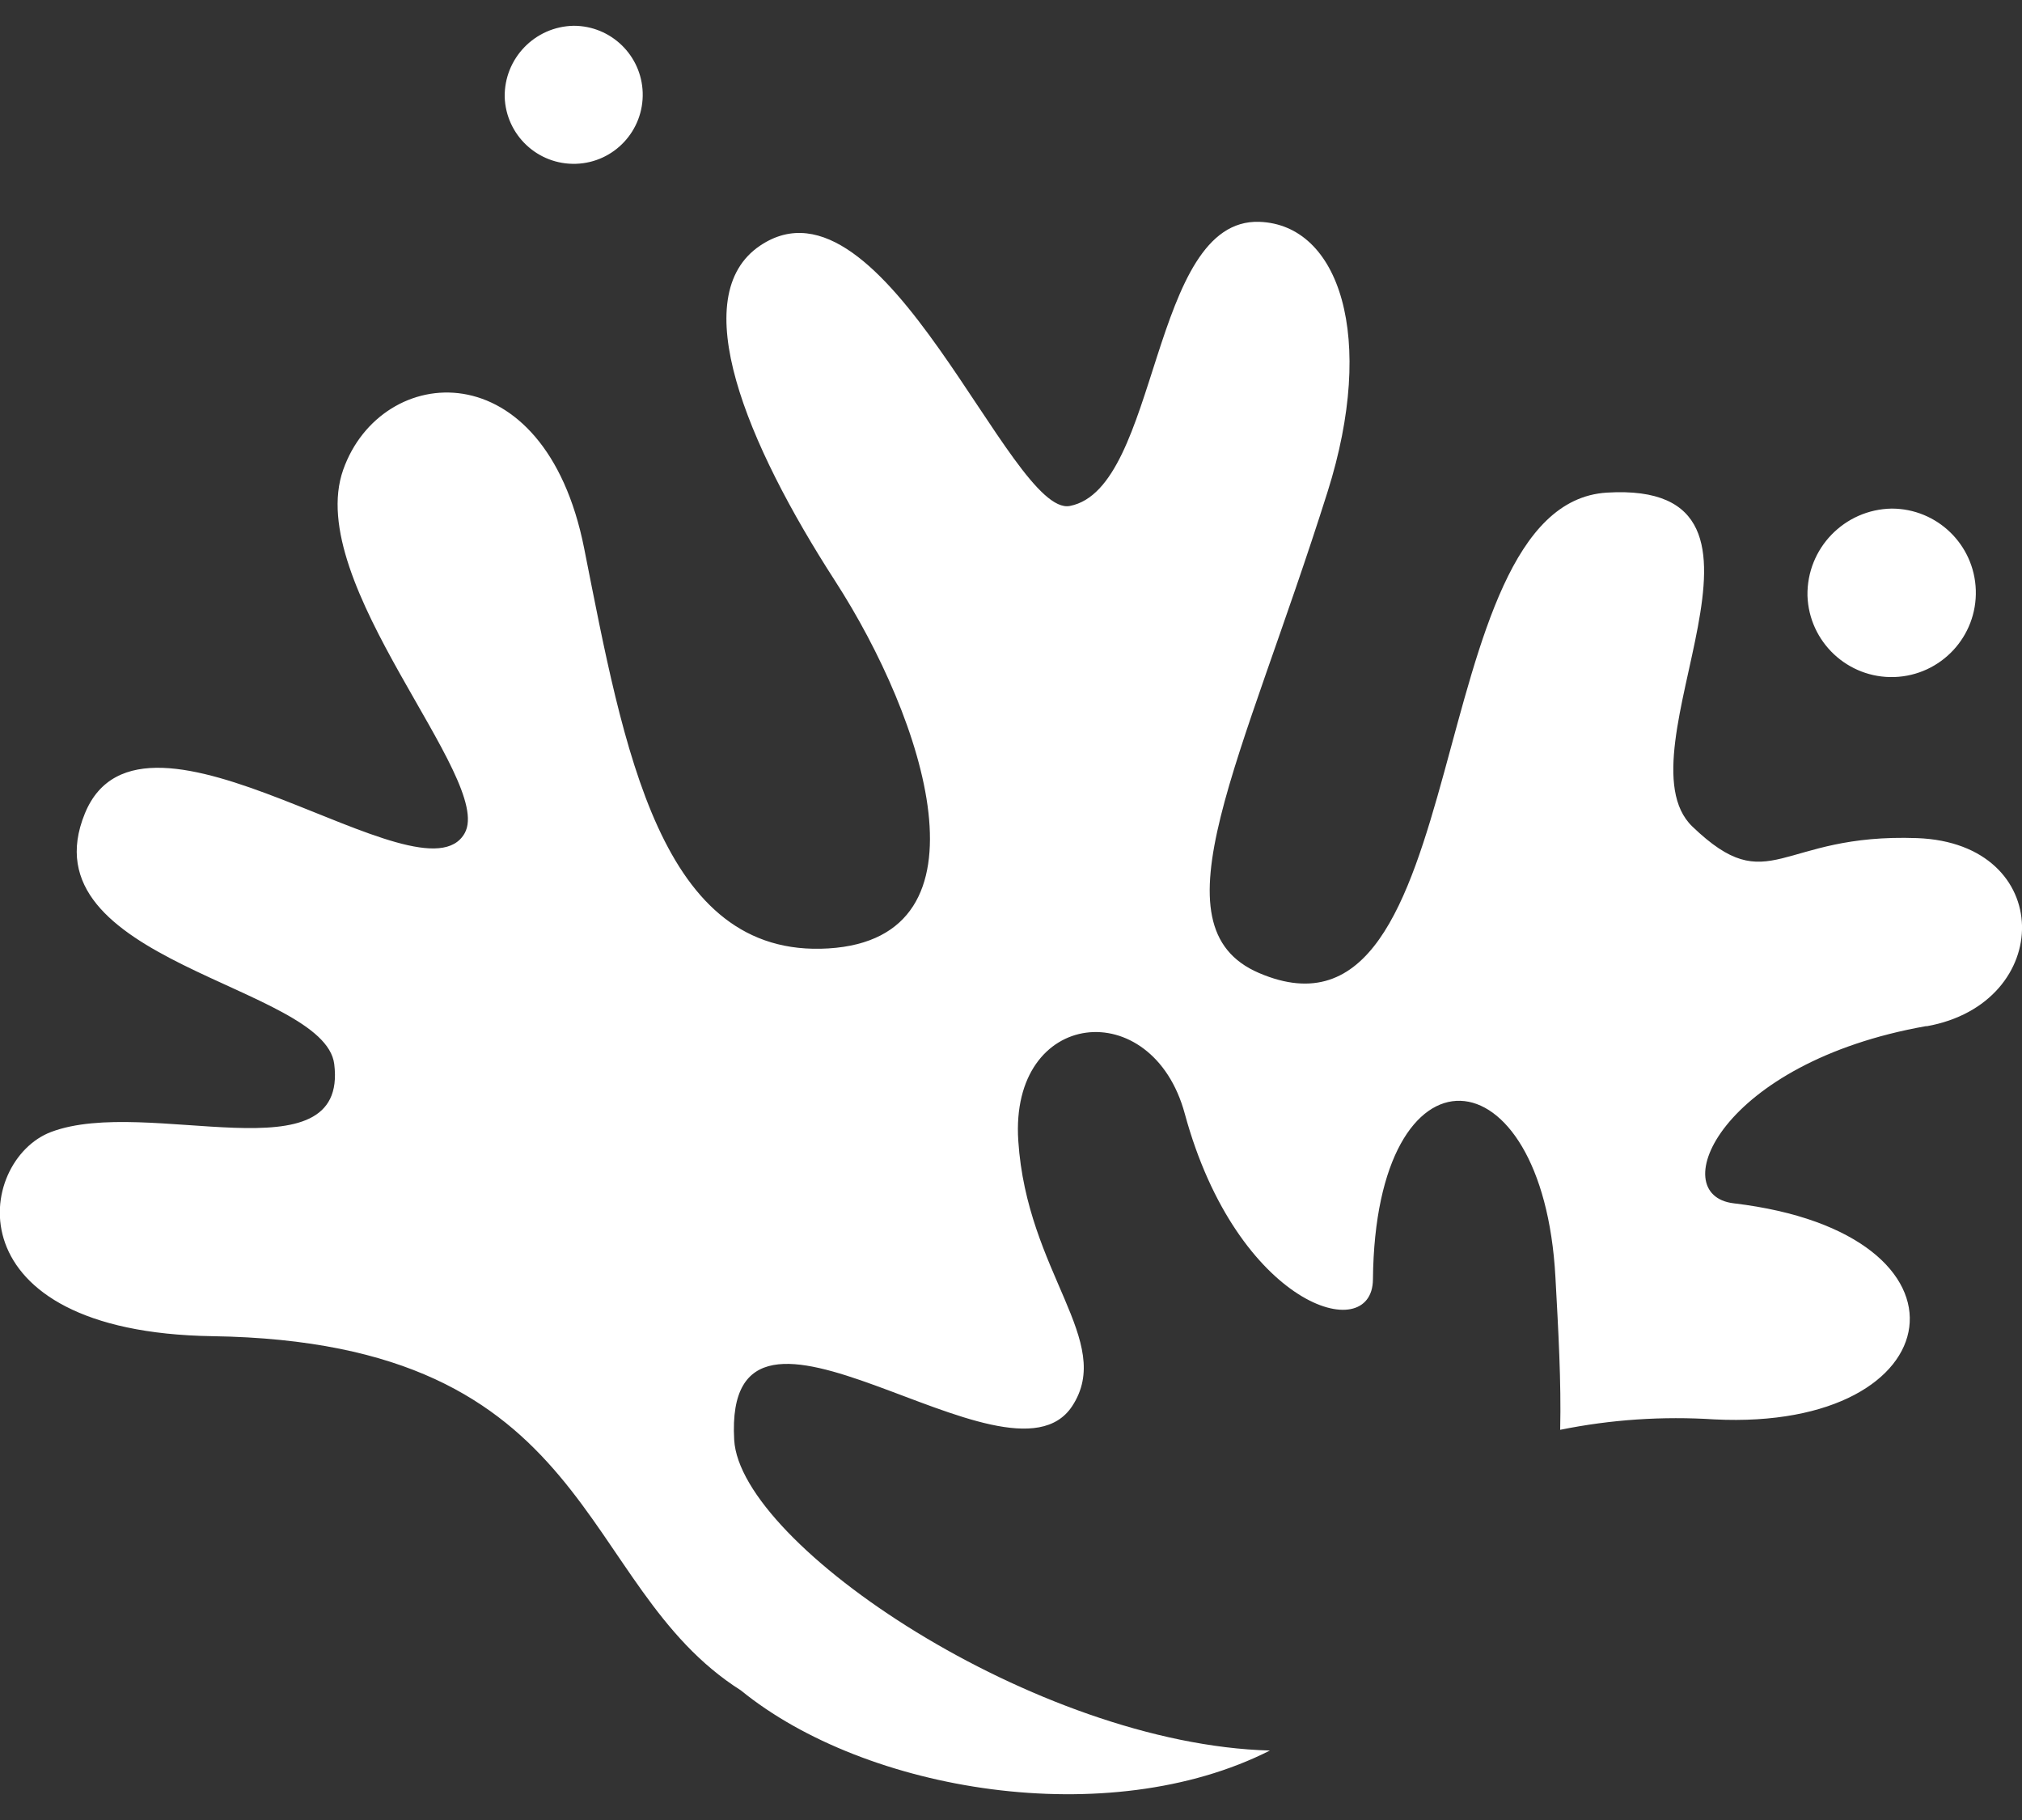 <svg width="20" height="18" viewBox="0 0 20 18" fill="none" xmlns="http://www.w3.org/2000/svg">
<rect x="0" y="0" width="20" height="18" fill="#333333" stroke="none"/>
<path d="M19.055 10.15C20.326 9.925 20.335 8.34 18.963 8.289C17.591 8.239 17.508 8.912 16.74 8.175C15.971 7.438 17.934 4.748 15.894 4.872C14.02 4.987 14.622 10.553 12.453 9.623C11.384 9.165 12.285 7.545 13.131 4.865C13.615 3.334 13.248 2.222 12.457 2.194C11.372 2.156 11.472 4.832 10.582 5.004C9.994 5.118 8.744 1.606 7.519 2.429C6.778 2.927 7.379 4.381 8.261 5.747C9.143 7.113 9.861 9.278 8.194 9.38C6.527 9.482 6.17 7.397 5.778 5.423C5.386 3.449 3.772 3.582 3.395 4.645C2.995 5.772 4.891 7.705 4.597 8.239C4.183 8.988 1.41 6.656 0.84 8.044C0.235 9.517 3.209 9.739 3.306 10.524C3.447 11.669 1.462 10.835 0.506 11.195C-0.237 11.475 -0.496 13.175 2.101 13.215C5.933 13.272 5.678 15.673 7.328 16.718C8.563 17.724 10.965 18.121 12.561 17.313C10.252 17.251 7.32 15.281 7.262 14.24C7.152 12.291 9.975 14.865 10.605 13.907C11.027 13.264 10.157 12.591 10.072 11.282C9.986 9.973 11.398 9.83 11.719 11.015C12.237 12.919 13.574 13.321 13.58 12.654C13.603 10.239 15.262 10.365 15.385 12.631C15.414 13.162 15.443 13.665 15.432 14.141C15.934 14.039 16.447 14.005 16.958 14.038C19.33 14.156 19.661 12.199 17.149 11.901C16.457 11.819 17.014 10.508 19.054 10.148L19.055 10.15Z" fill="white"/>
<path d="M18.738 6.696C19.198 6.68 19.558 6.295 19.543 5.835C19.528 5.386 19.16 5.03 18.711 5.03C18.243 5.038 17.87 5.423 17.878 5.891C17.893 6.351 18.278 6.711 18.738 6.696Z" fill="white"/>
<path d="M5.674 0.255C5.291 0.262 4.986 0.577 4.992 0.96C5.005 1.337 5.32 1.632 5.697 1.62C6.074 1.608 6.369 1.292 6.357 0.915C6.345 0.547 6.043 0.255 5.675 0.255H5.674Z" fill="white"/>
</svg>
